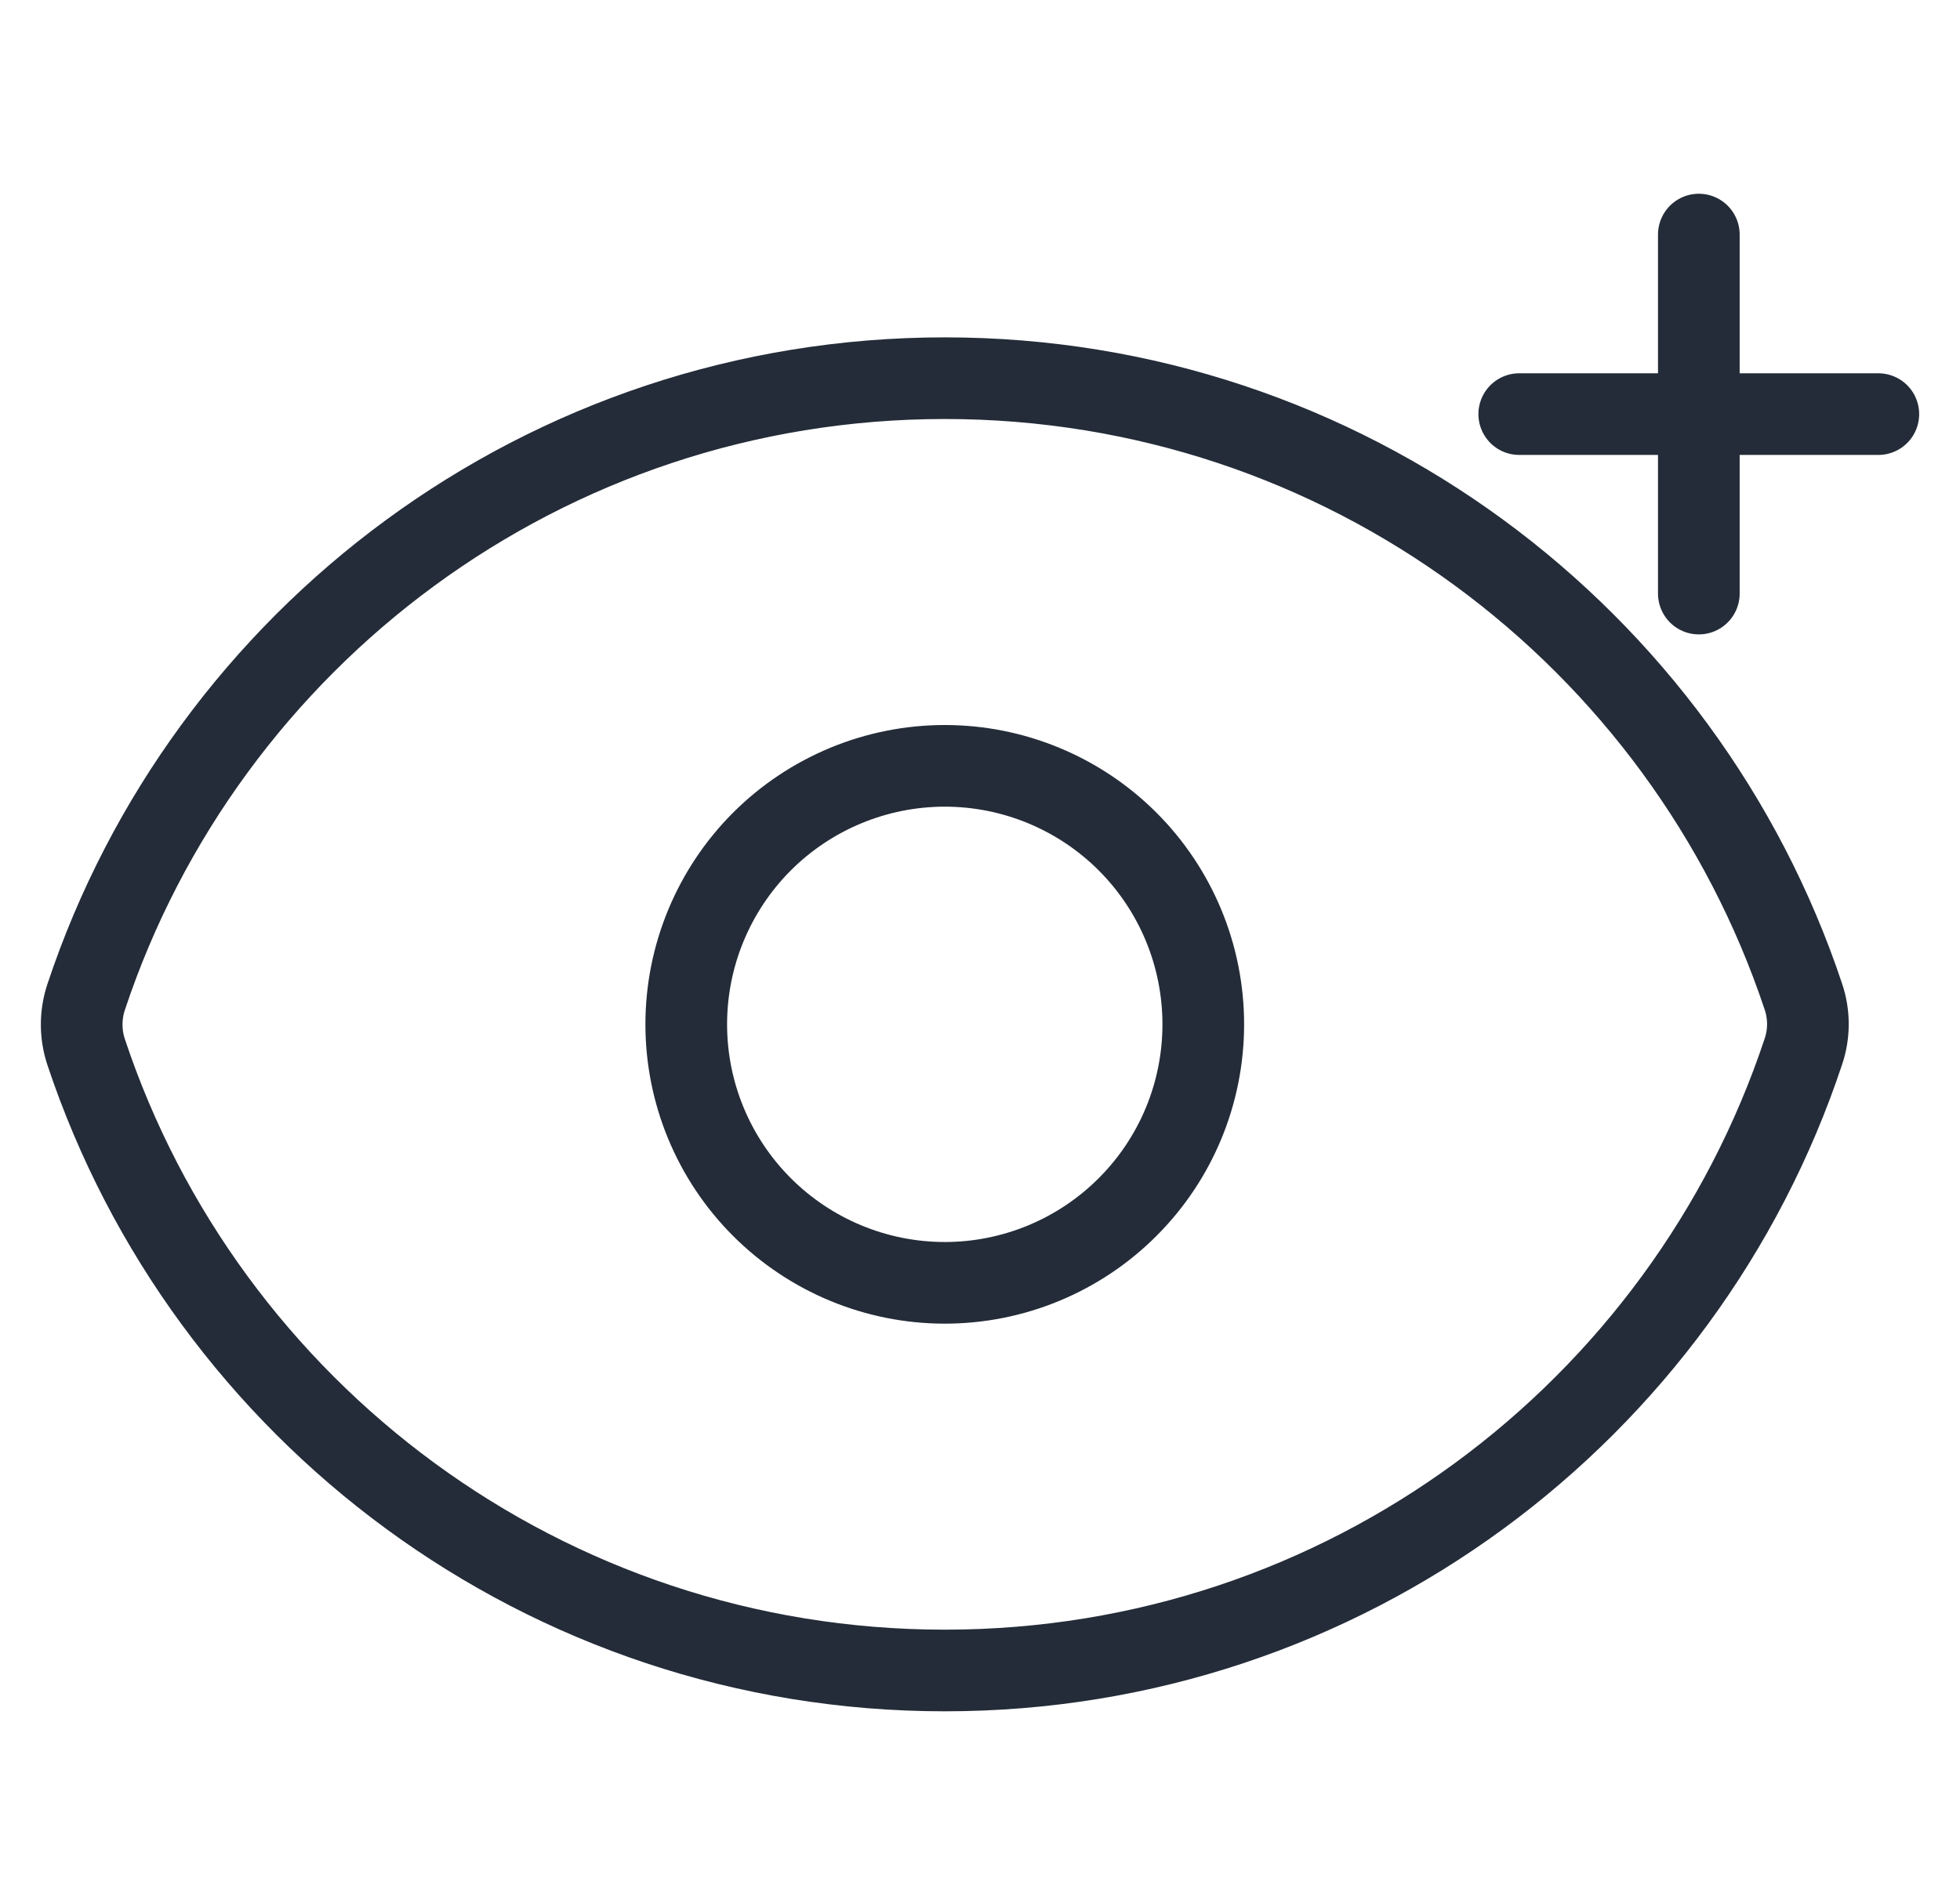 <svg width="24" height="23" viewBox="0 0 24 23" fill="none" xmlns="http://www.w3.org/2000/svg">
<path d="M20.802 2.873V7.27M23 5.072H18.603M1.055 12.886C0.982 12.667 0.982 12.43 1.055 12.211C2.518 7.808 6.673 4.632 11.569 4.632C16.463 4.632 20.615 7.805 22.082 12.206C22.156 12.425 22.156 12.661 22.082 12.88C20.619 17.284 16.465 20.46 11.569 20.46C6.675 20.46 2.521 17.287 1.055 12.886ZM14.734 12.546C14.734 13.386 14.401 14.191 13.807 14.784C13.214 15.378 12.408 15.712 11.569 15.712C10.729 15.712 9.924 15.378 9.33 14.784C8.737 14.191 8.403 13.386 8.403 12.546C8.403 11.706 8.737 10.901 9.33 10.307C9.924 9.714 10.729 9.38 11.569 9.38C12.408 9.38 13.214 9.714 13.807 10.307C14.401 10.901 14.734 11.706 14.734 12.546Z" stroke="#242C39" stroke-linecap="round" stroke-linejoin="round"/>
</svg>
